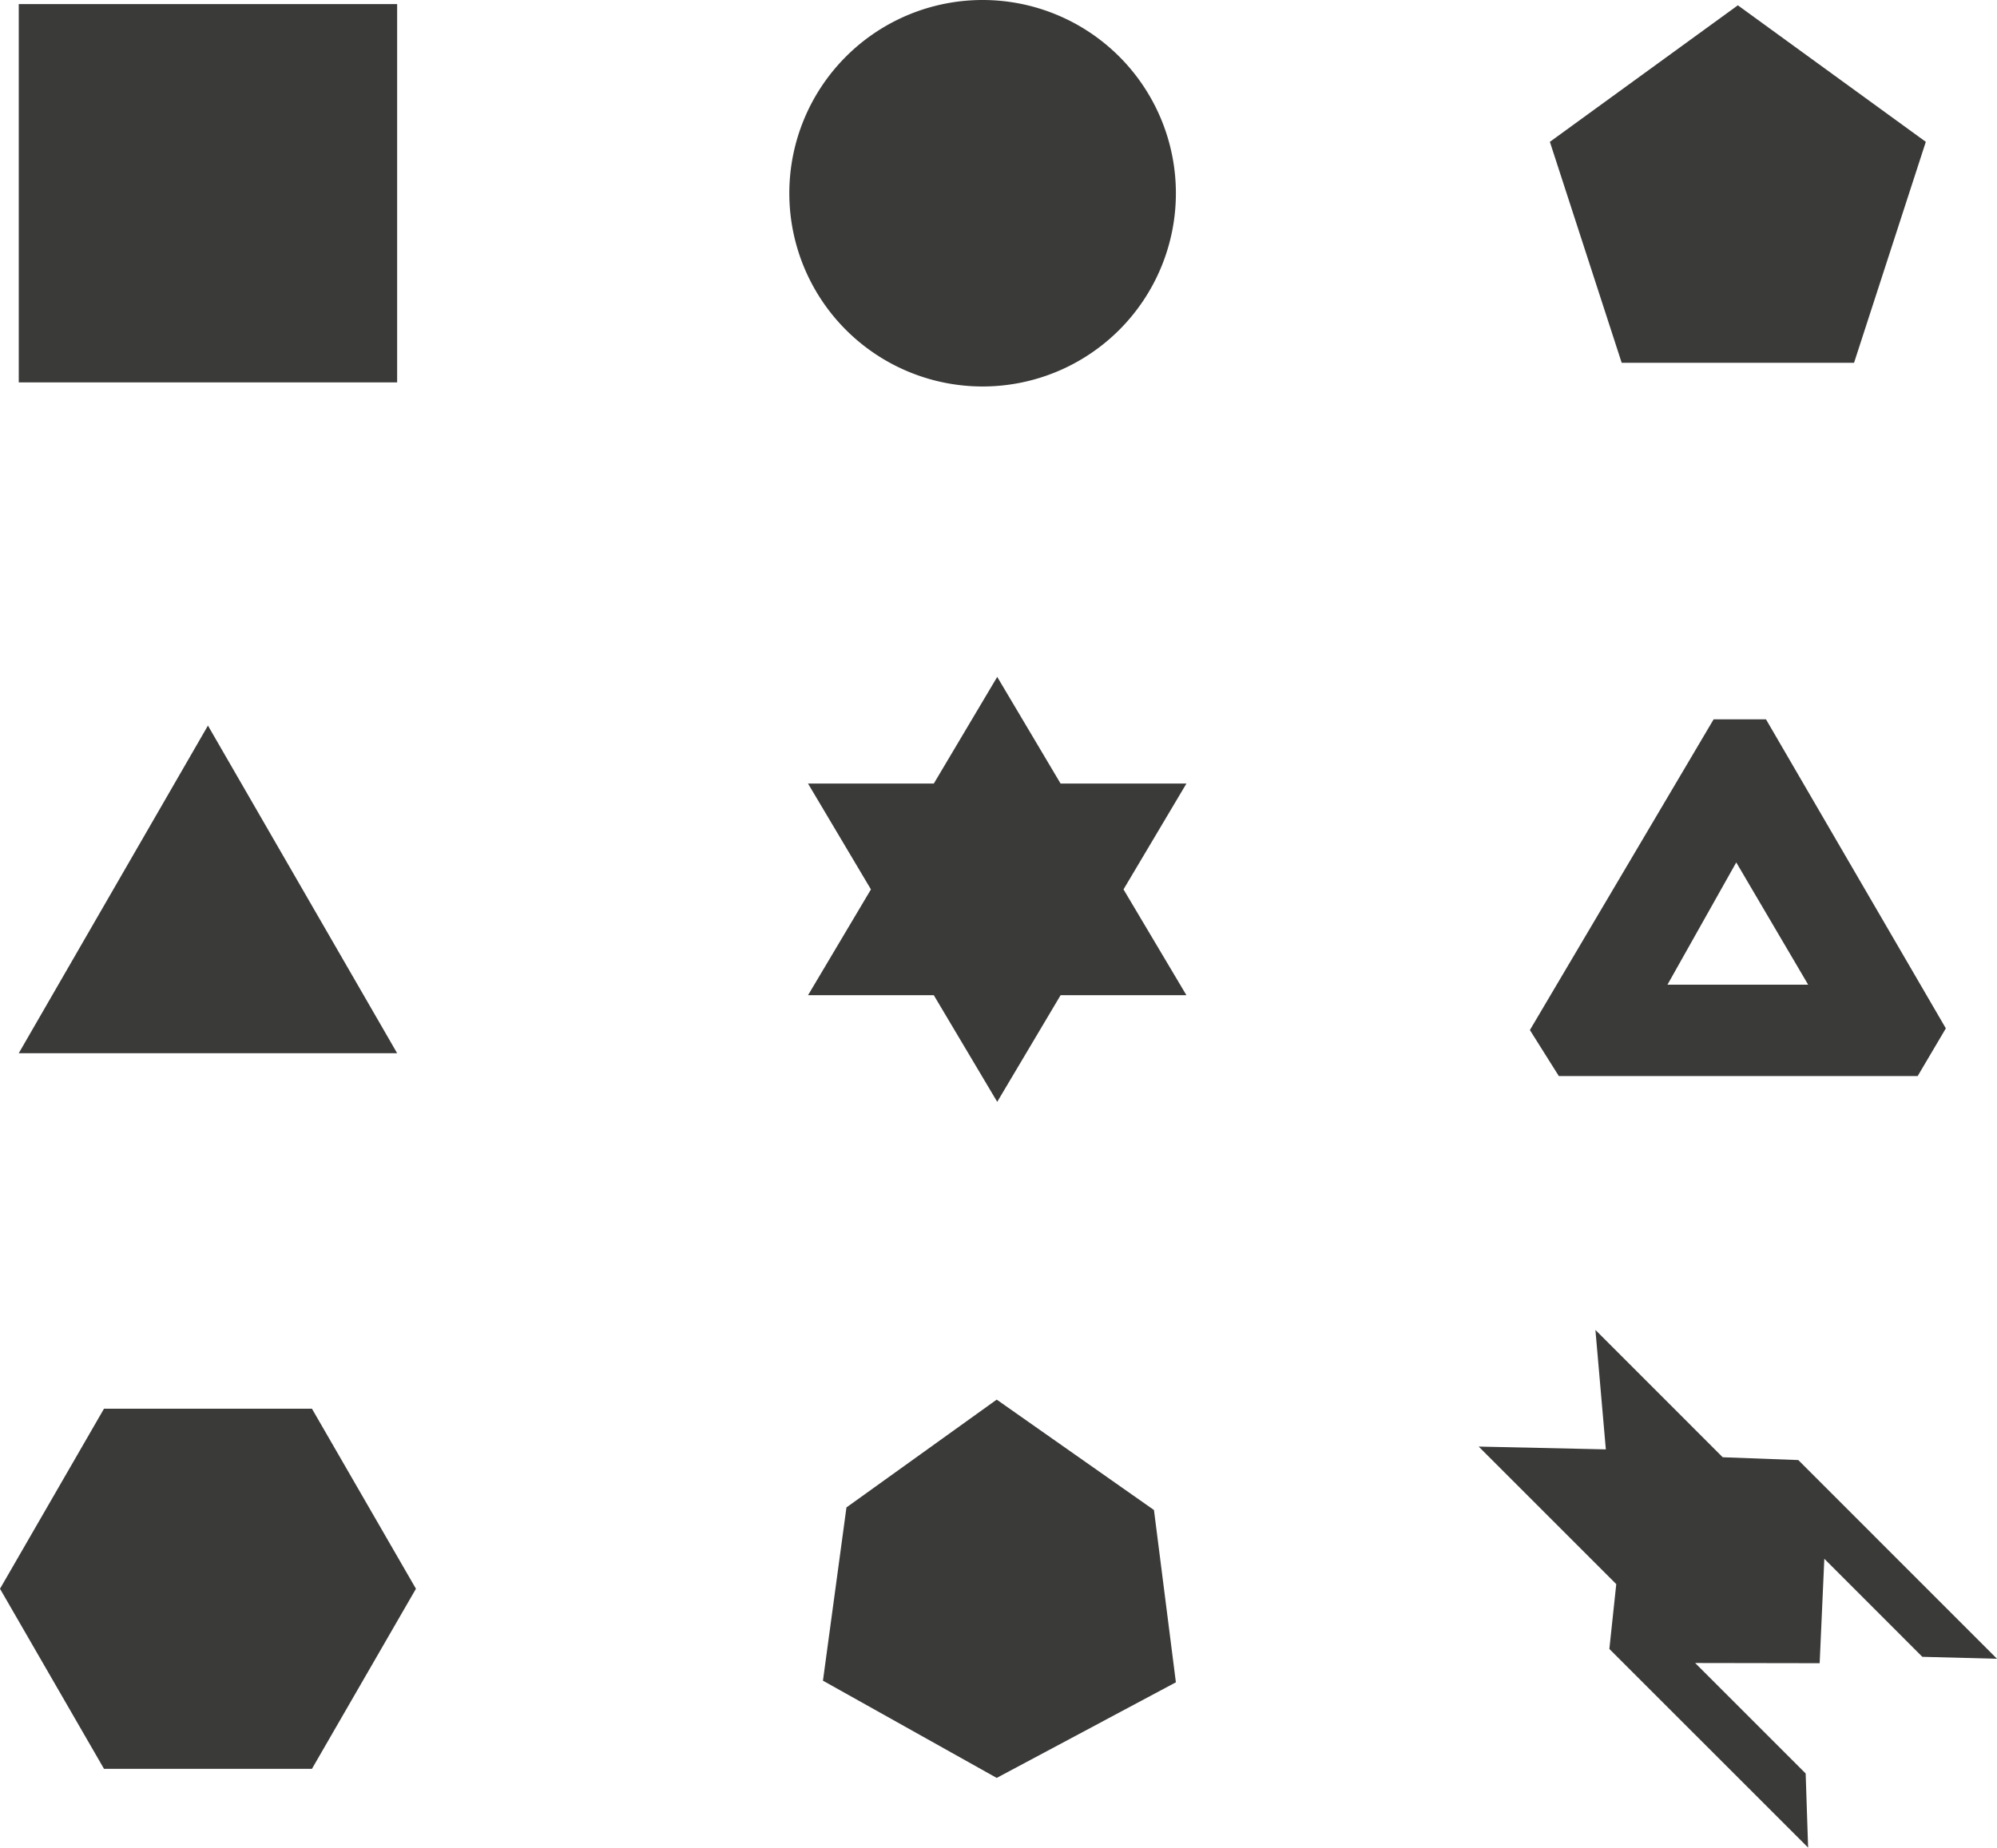 <svg xmlns="http://www.w3.org/2000/svg" viewBox="0 0 390.76 361.61"><defs><style>.cls-1{fill:#3a3a39;}</style></defs><title>Asset 36</title><g id="Layer_2" data-name="Layer 2"><g id="Layer_1-2" data-name="Layer 1"><path class="cls-1" d="M326.28,192.72l13.46-23.93,14.07,23.93Zm19.28-51.93H335.31L299.36,201.6l5.66,9h70.22l5.51-9.33Z"/><polygon class="cls-1" points="219.84 174.07 232.15 153.36 207.53 153.36 195.13 132.48 182.72 153.36 158.11 153.36 170.42 174.07 158.11 194.78 182.72 194.78 195.13 215.65 207.53 194.78 232.15 194.78 219.84 174.07"/><polygon class="cls-1" points="195.03 273.93 225.8 295.54 230.09 329.26 195.03 347.97 161.03 328.94 165.63 295.03 195.03 273.93"/><rect class="cls-1" x="3.67" y="0.8" width="74.04" height="74.04"/><polygon class="cls-1" points="40.69 142.01 59.2 174.07 77.71 206.13 40.69 206.13 3.67 206.13 22.18 174.07 40.69 142.01"/><polygon class="cls-1" points="20.35 346.19 0 310.95 20.35 275.71 61.04 275.71 81.39 310.95 61.04 346.19 20.35 346.19"/><polygon class="cls-1" points="317.32 71 303.27 27.76 340.05 1.04 376.83 27.76 362.79 71 317.32 71"/><path class="cls-1" d="M192.27,75.64a37.82,37.82,0,1,0-37.82-37.82,37.82,37.82,0,0,0,37.82,37.82"/><polygon class="cls-1" points="312.18 260.29 337.09 285.21 351.88 285.76 390.76 324.65 376.15 324.27 356.97 305.08 356.06 325.52 331.7 325.48 353.32 347.1 353.8 361.61 314.91 322.73 316.26 310.04 289.34 283.12 314.22 283.67 312.18 260.29"/></g></g></svg>